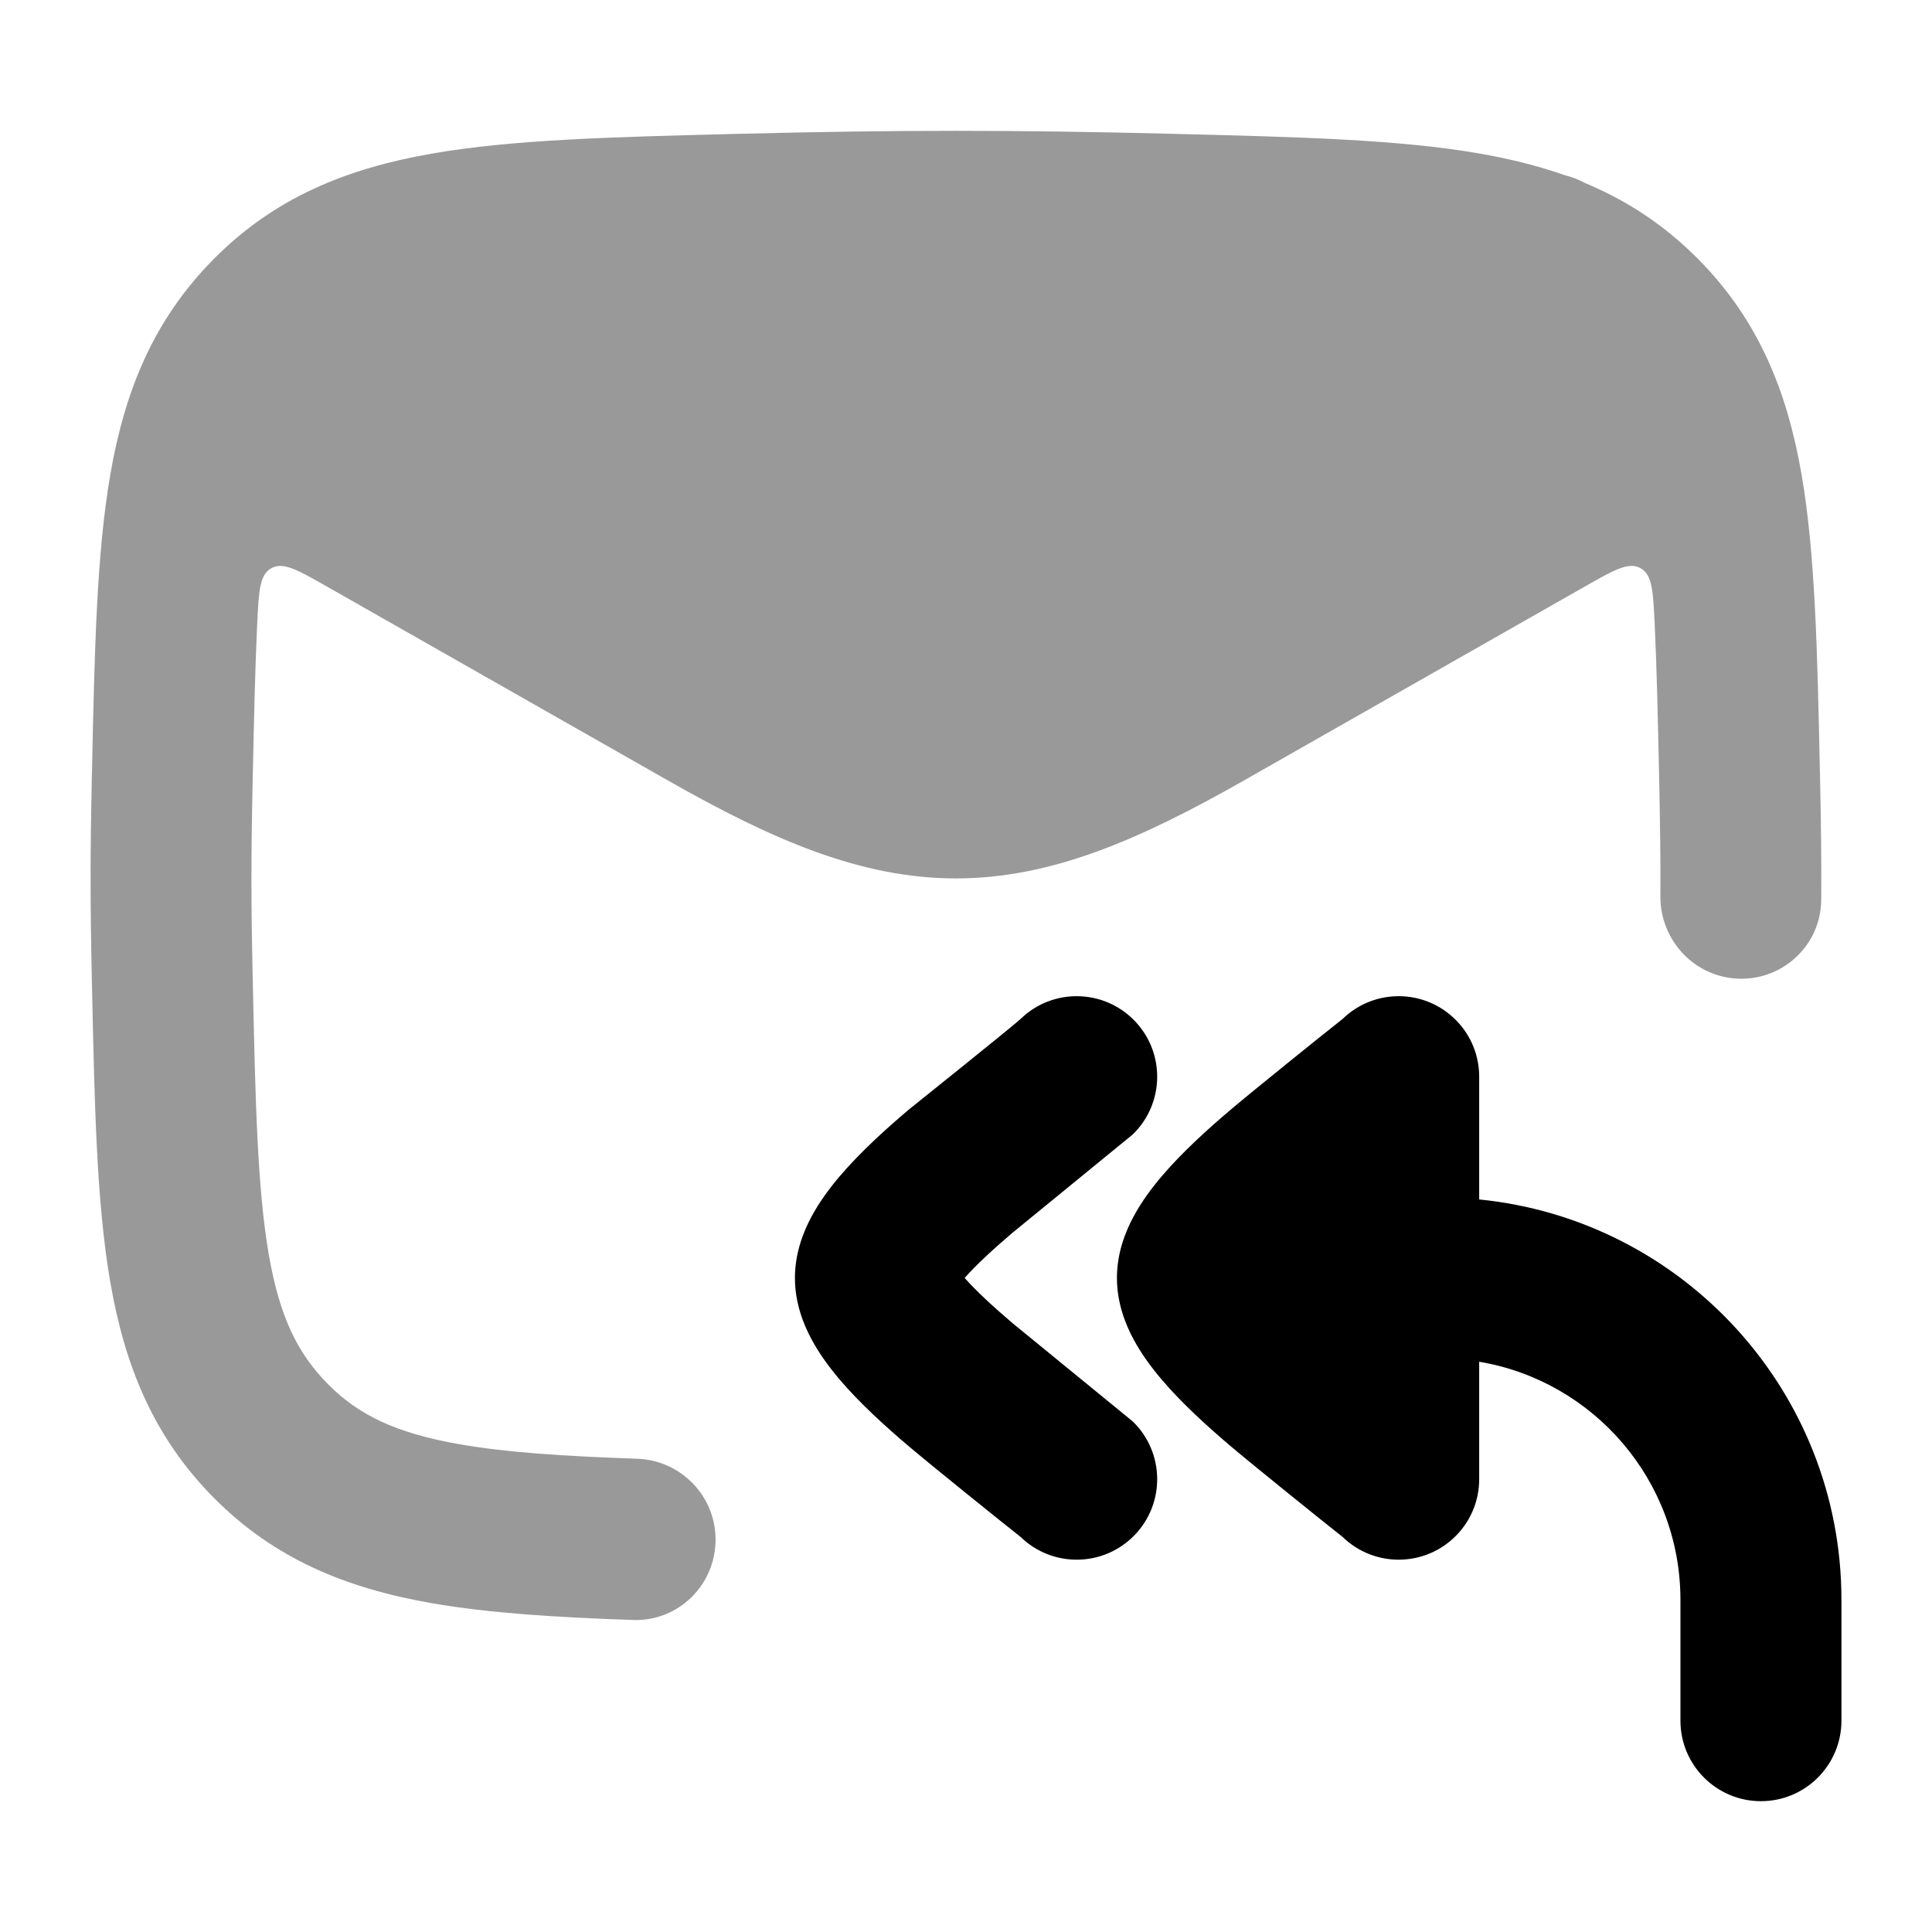 <svg width="24" height="24" viewBox="0 0 24 24" xmlns="http://www.w3.org/2000/svg">
<path opacity="0.4" d="M9.193 1.662C11.149 1.613 12.601 1.613 14.557 1.662L14.632 1.664C16.142 1.702 17.383 1.733 18.384 1.908C18.755 1.973 19.104 2.059 19.434 2.175C19.521 2.196 19.605 2.228 19.684 2.271C20.2 2.486 20.666 2.787 21.09 3.213C21.839 3.967 22.198 4.846 22.38 5.896C22.55 6.881 22.576 8.097 22.607 9.568L22.609 9.644C22.622 10.259 22.627 10.698 22.624 11.177C22.621 11.73 22.162 12.17 21.61 12.158C21.058 12.146 20.623 11.688 20.626 11.134C20.628 10.685 20.623 10.27 20.611 9.687C20.595 8.934 20.581 8.298 20.555 7.75C20.535 7.342 20.526 7.139 20.379 7.058C20.232 6.976 20.052 7.079 19.691 7.284L15.455 9.694C14.155 10.433 13.056 10.912 11.875 10.912C10.694 10.912 9.594 10.433 8.295 9.694L4.059 7.285C3.698 7.079 3.518 6.977 3.371 7.058C3.224 7.139 3.215 7.343 3.195 7.75C3.169 8.298 3.155 8.935 3.139 9.687C3.118 10.66 3.118 11.164 3.139 12.137C3.172 13.703 3.198 14.766 3.339 15.585C3.473 16.355 3.695 16.813 4.076 17.196C4.453 17.576 4.915 17.803 5.709 17.941C6.292 18.043 6.999 18.089 7.916 18.121C8.457 18.14 8.889 18.582 8.889 19.126C8.889 19.689 8.426 20.144 7.865 20.124C6.905 20.091 6.075 20.039 5.366 19.916C4.303 19.73 3.414 19.369 2.66 18.61C1.911 17.856 1.552 16.977 1.37 15.927C1.2 14.942 1.174 13.727 1.143 12.255L1.141 12.18C1.12 11.178 1.12 10.646 1.141 9.644L1.143 9.568C1.174 8.097 1.2 6.881 1.37 5.896C1.552 4.846 1.911 3.967 2.66 3.213C3.414 2.455 4.303 2.093 5.366 1.908C6.367 1.733 7.608 1.702 9.118 1.664L9.193 1.662Z" fill="currentColor"/>
<path d="M14.092 12.678C14.477 13.074 14.468 13.707 14.072 14.092L12.582 15.31C12.331 15.523 12.125 15.715 11.983 15.875C12.125 16.035 12.331 16.227 12.582 16.44L14.072 17.658C14.468 18.043 14.477 18.676 14.092 19.072C13.707 19.468 13.074 19.477 12.678 19.092C12.436 18.902 11.564 18.199 11.289 17.966C10.995 17.717 10.681 17.431 10.433 17.14C10.309 16.994 10.181 16.824 10.08 16.635C9.983 16.454 9.875 16.19 9.875 15.875C9.875 15.56 9.983 15.296 10.08 15.115C10.181 14.926 10.309 14.756 10.433 14.61C10.681 14.319 10.995 14.033 11.289 13.784C11.289 13.784 12.598 12.735 12.678 12.658C13.074 12.273 13.707 12.282 14.092 12.678Z" fill="currentColor"/>
<path d="M22.875 19.875V21.375C22.875 21.927 22.427 22.375 21.875 22.375C21.323 22.375 20.875 21.927 20.875 21.375V19.875C20.875 18.389 19.794 17.154 18.375 16.916V18.375C18.375 18.627 18.281 18.878 18.092 19.072C17.707 19.468 17.074 19.477 16.678 19.092C16.436 18.902 15.564 18.199 15.289 17.966C14.995 17.717 14.681 17.431 14.433 17.14C14.309 16.994 14.181 16.824 14.08 16.635C13.983 16.454 13.875 16.19 13.875 15.875C13.875 15.56 13.983 15.296 14.08 15.115C14.181 14.926 14.309 14.756 14.433 14.61C14.681 14.319 14.995 14.033 15.289 13.784C15.564 13.551 16.436 12.848 16.678 12.658C17.074 12.273 17.707 12.282 18.092 12.678C18.281 12.872 18.375 13.123 18.375 13.375V14.9C20.902 15.151 22.875 17.282 22.875 19.875Z" fill="currentColor"/>
</svg>
